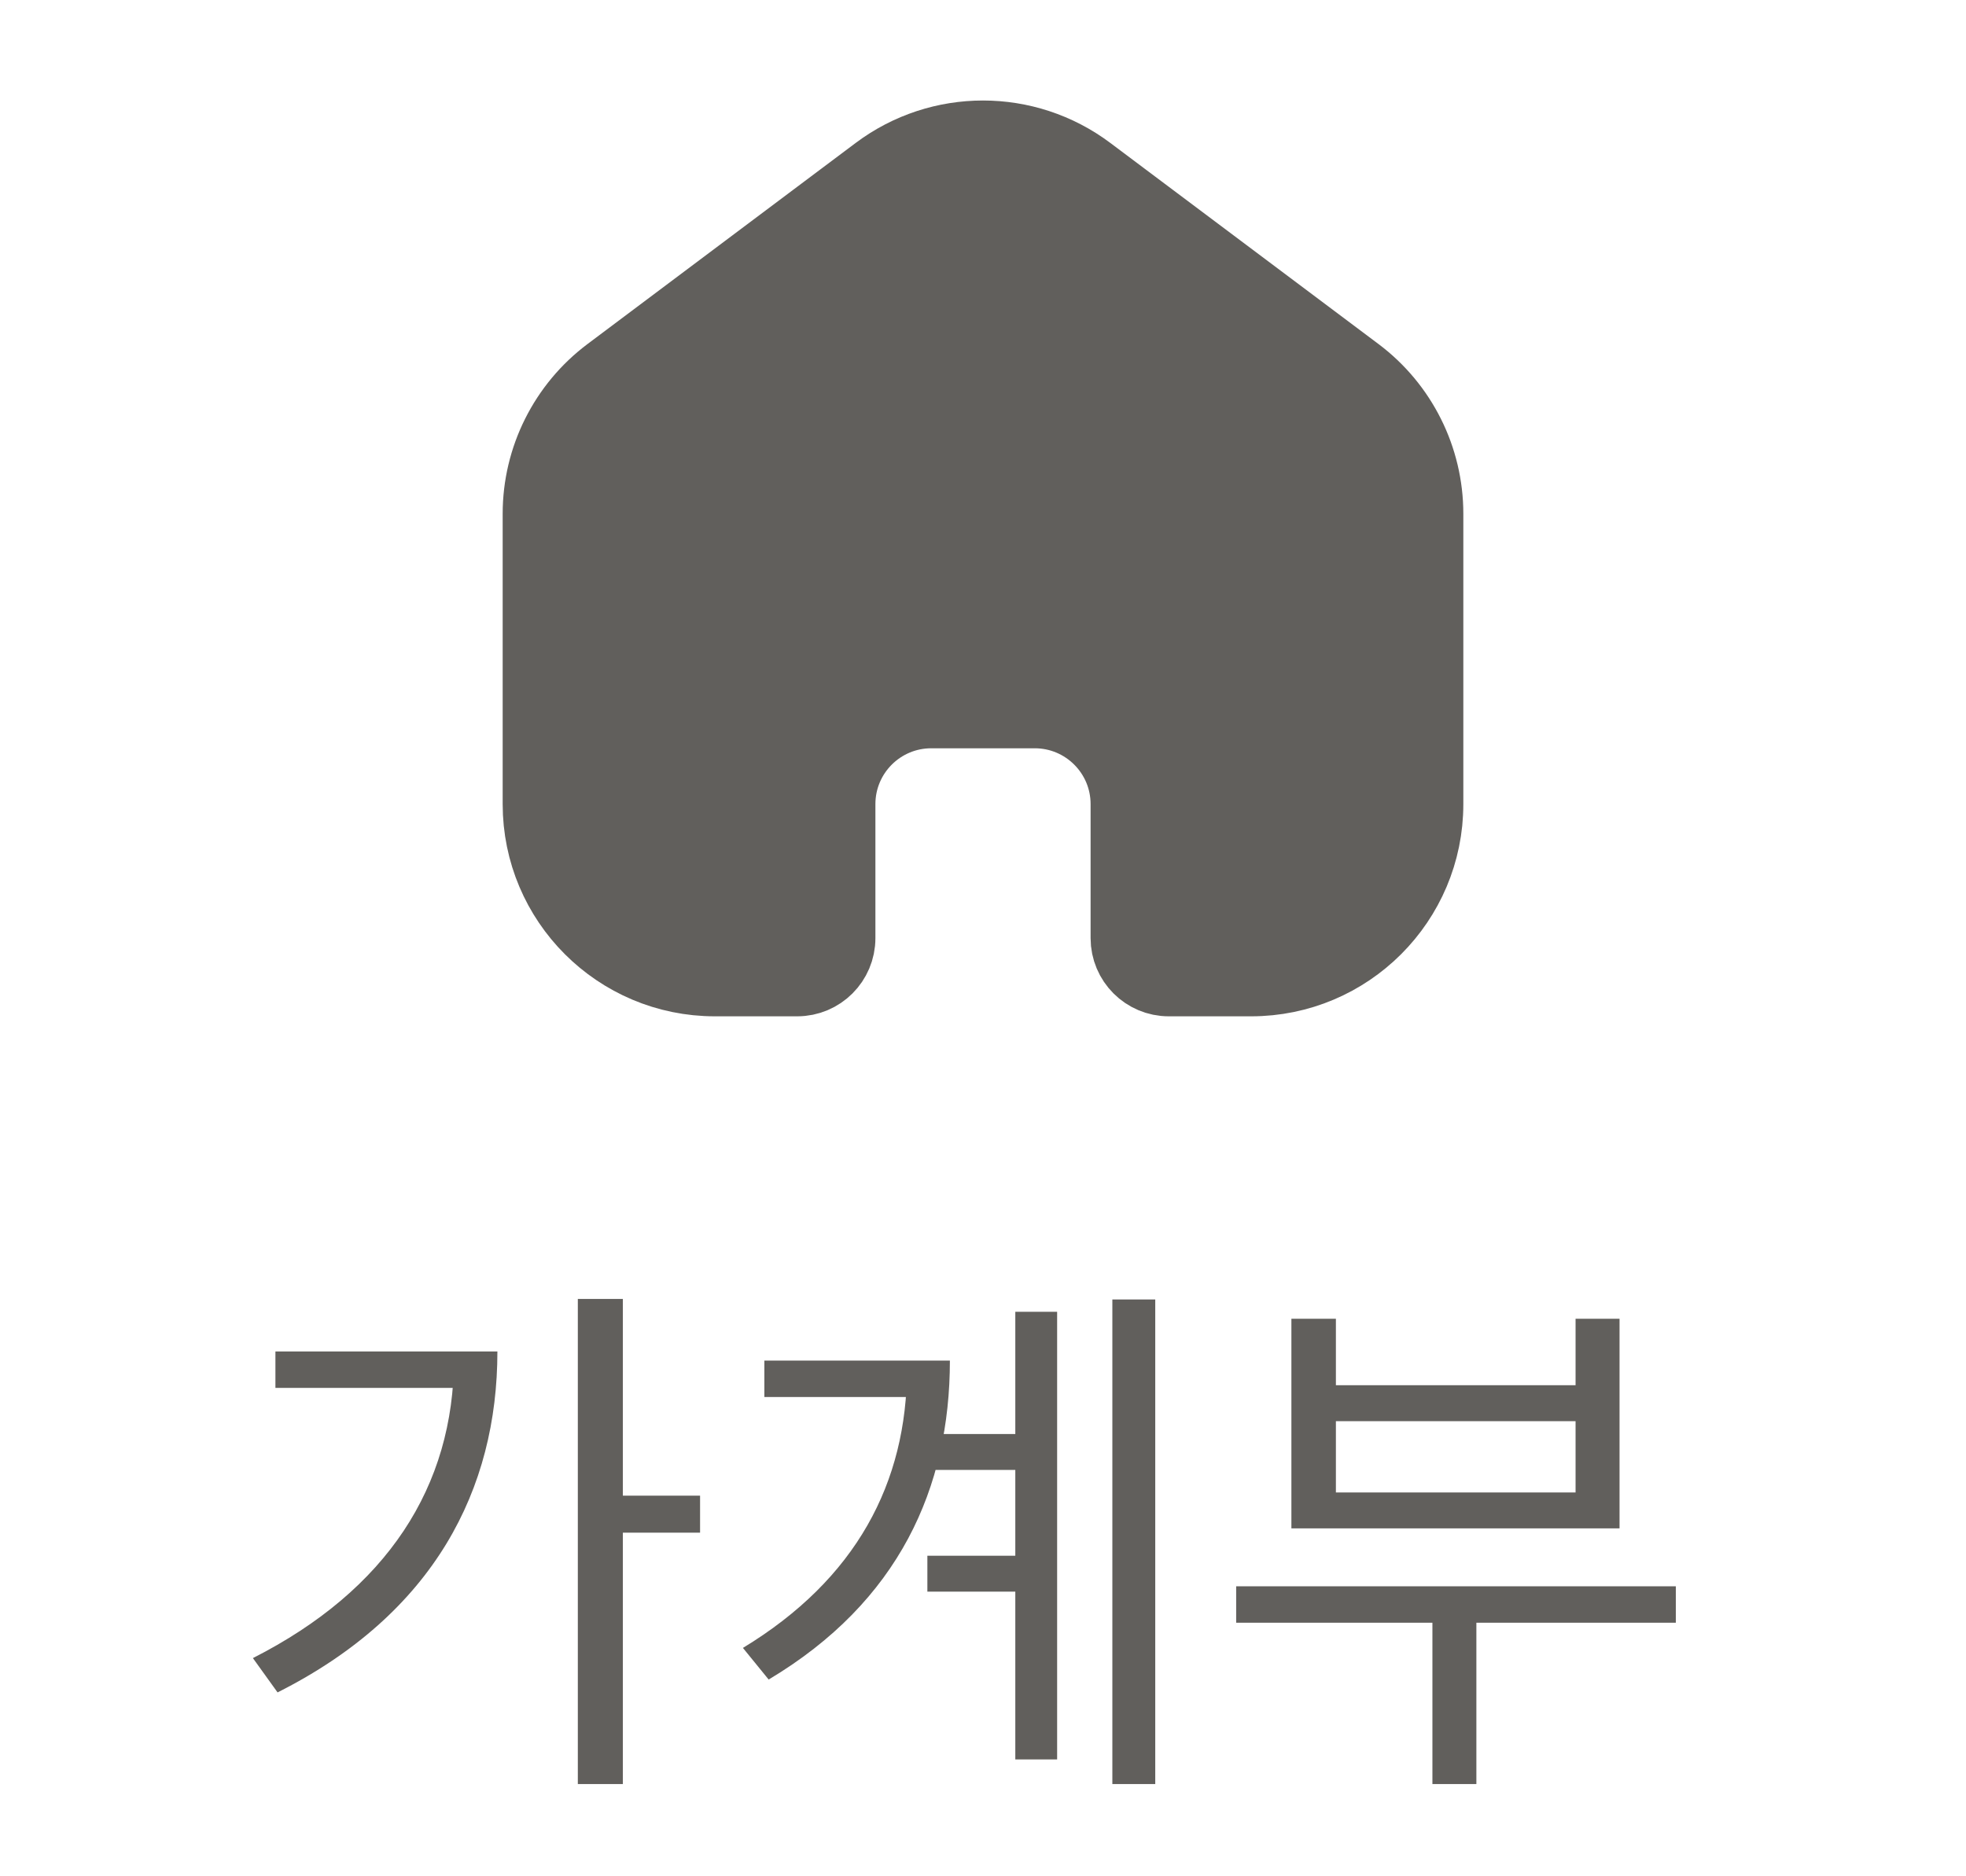 <svg width="44" height="42" viewBox="0 0 44 42" fill="none" xmlns="http://www.w3.org/2000/svg">
<path d="M12 11.5C12 10.241 12.593 9.055 13.6 8.3L19.6 3.8C21.022 2.733 22.978 2.733 24.4 3.8L30.4 8.3C31.407 9.055 32 10.241 32 11.5V18C32 20.209 30.209 22 28 22H26.158C25.606 22 25.158 21.552 25.158 21V18C25.158 16.895 24.262 16 23.158 16H20.842C19.738 16 18.842 16.895 18.842 18V21C18.842 21.552 18.394 22 17.842 22H16C13.791 22 12 20.209 12 18L12 11.5Z" fill="#615F5C" stroke="#615F5C" stroke-width="1.5"/>
<path d="M12.932 29.076V39.936H13.94V29.076H12.932ZM13.664 33.48V34.308H15.668V33.48H13.664ZM10.16 30.252V30.408C10.16 33.276 8.66 35.592 5.66 37.116L6.212 37.884C9.716 36.12 11.132 33.336 11.132 30.252H10.16ZM6.164 30.252V31.068H10.676V30.252H6.164ZM20.839 32.1V32.904H23.251V32.1H20.839ZM20.755 34.824V35.628H23.227V34.824H20.755ZM24.895 29.088V39.936H25.855V29.088H24.895ZM22.723 29.364V39.384H23.659V29.364H22.723ZM20.299 30.456V30.636C20.299 33.192 19.159 35.352 16.627 36.888L17.203 37.596C20.119 35.856 21.259 33.3 21.259 30.456H20.299ZM17.107 30.456V31.272H20.695V30.456H17.107ZM27.666 35.508V36.324H37.506V35.508H27.666ZM32.058 35.892V39.936H33.042V35.892H32.058ZM28.902 29.52V34.212H36.246V29.52H35.262V31.008H29.898V29.52H28.902ZM29.898 31.812H35.262V33.408H29.898V31.812Z" fill="#615F5C"/>
</svg>
